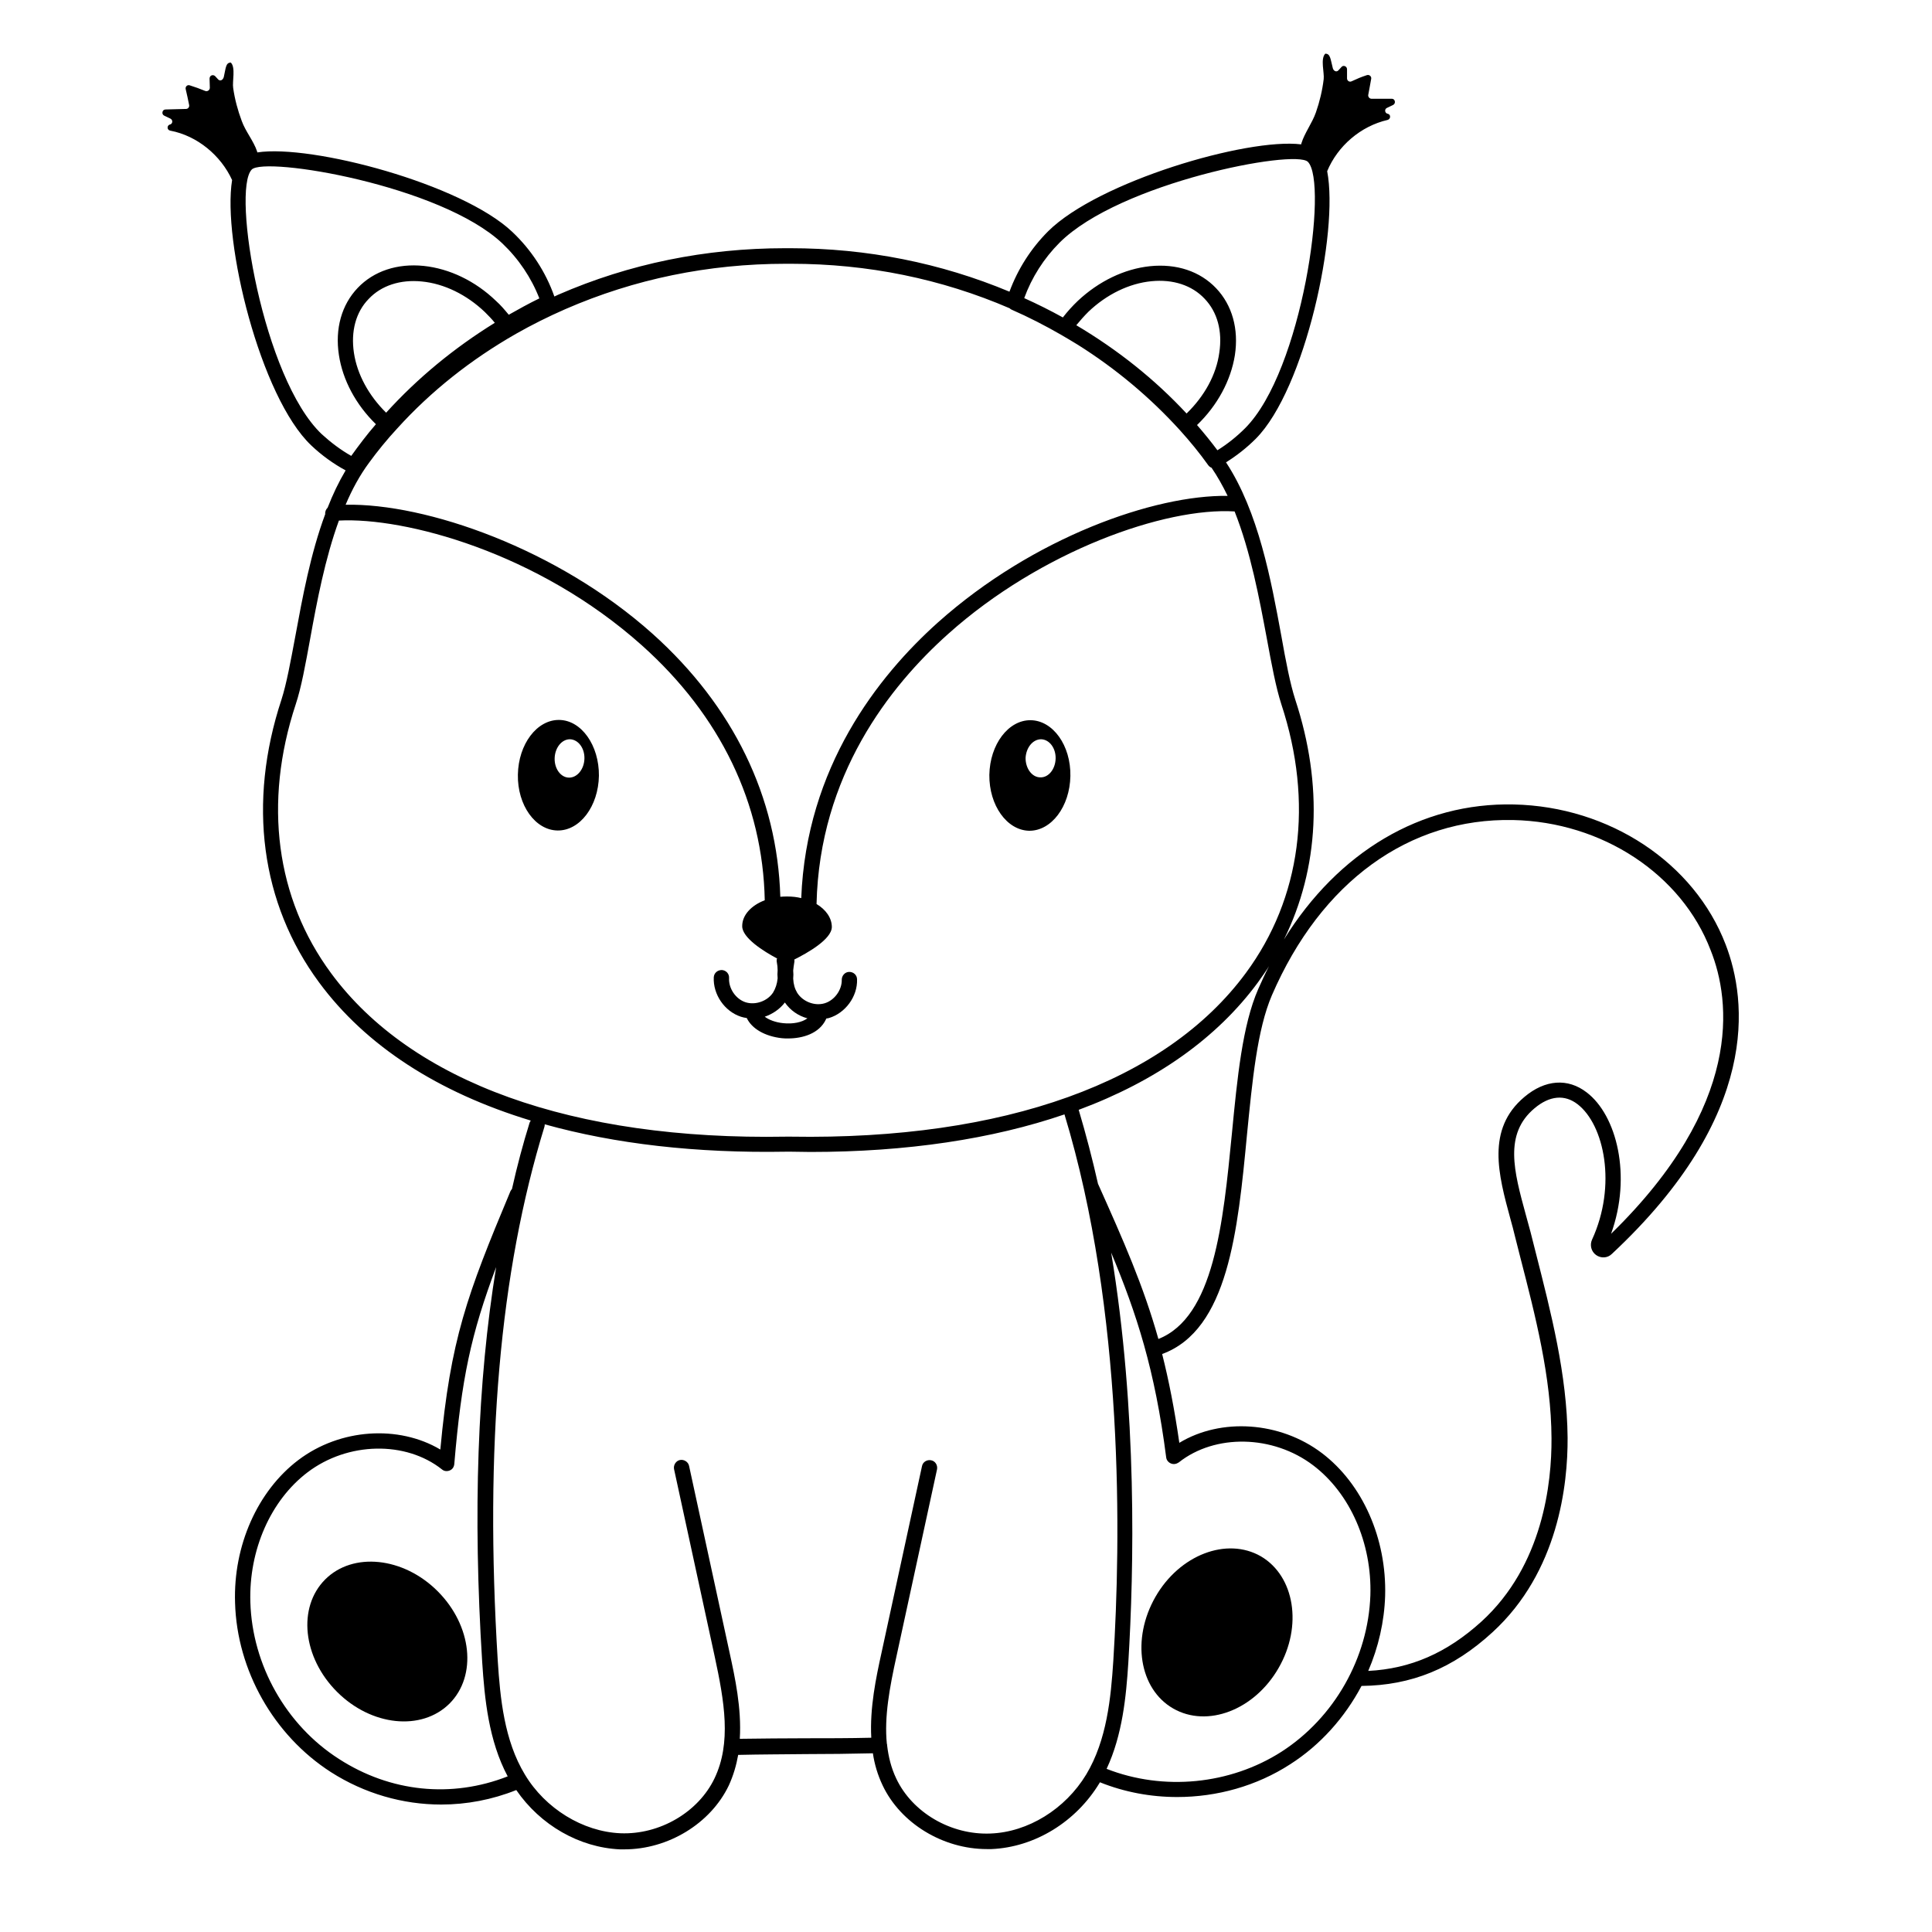 <?xml version="1.0" encoding="utf-8"?>
<!-- Generator: Adobe Illustrator 23.0.1, SVG Export Plug-In . SVG Version: 6.00 Build 0)  -->
<svg version="1.0" id="Слой_1" xmlns="http://www.w3.org/2000/svg" xmlns:xlink="http://www.w3.org/1999/xlink" x="0px" y="0px"
	 viewBox="0 0 720 720" style="enable-background:new 0 0 720 720;" xml:space="preserve">
<g id="Слой_6">
	<path d="M383.5,309.6c8.3,0.1,15.2-9,15.4-20.4c0.2-11.4-6.5-20.7-14.8-20.8c-8.3-0.1-15.2,9-15.4,20.4
		C368.6,300.1,375.2,309.4,383.5,309.6 M388,275.5c3.1,0.1,5.5,3.3,5.4,7.2c-0.1,3.9-2.6,7.1-5.7,7c-3.1,0-5.5-3.3-5.5-7.2
		C382.4,278.6,384.9,275.5,388,275.5"/>
</g>
<g id="Слой_5">
	<path d="M208.4,268.3c-8.3-0.1-15.2,9-15.4,20.4c-0.2,11.4,6.5,20.7,14.8,20.8c8.3,0.1,15.2-9,15.4-20.4
		C223.3,277.8,216.7,268.4,208.4,268.3 M212.1,289.8c-3.1,0-5.5-3.3-5.4-7.2c0.1-3.9,2.6-7.1,5.7-7.1c3.1,0.1,5.5,3.3,5.4,7.2
		C217.7,286.7,215.1,289.8,212.1,289.8"/>
</g>
<g id="Слой_4">
	<path d="M469.9,580c-12.7-7.3-30.3-0.6-39.3,15.1c-9,15.7-6.1,34.3,6.6,41.6c12.7,7.3,30.3,0.6,39.3-15.1
		C485.5,606,482.5,587.4,469.9,580"/>
</g>
<g id="Слой_3">
	<path d="M121.2,588.6c-10.4,10.4-8.4,29.1,4.4,41.9c12.8,12.8,31.5,14.7,41.9,4.4c10.4-10.4,8.4-29.1-4.4-41.9
		C150.3,580.2,131.5,578.3,121.2,588.6"/>
</g>
<g id="Слой_2">
	<path d="M643.1,352c-11.7-30.5-43.3-51.4-78.9-52.2c-34.6-0.8-65.5,17.7-85.7,50.3c13.1-26.5,14.7-57.5,4.2-89.4
		c-1.9-5.9-3.5-14.2-5.2-23.8c-3.8-20.7-8.5-46.2-20.6-64.6c4-2.5,7.7-5.4,11.1-8.8c18.4-18.5,31-77,26.6-99.7
		c3.9-9.4,12.5-16.8,22.5-19.1c1.2-0.3,1.3-2,0.1-2.3c0,0-0.1,0-0.1,0c-1.1-0.3-1.2-1.8-0.2-2.2l2.3-1.1c1.1-0.6,0.7-2.3-0.5-2.3
		h-7.6c-0.7,0-1.3-0.7-1.2-1.4c0.3-1.7,0.8-4.2,1.1-6c0.2-0.9-0.7-1.7-1.6-1.4c-2.4,0.8-3.3,1.2-5.7,2.3c-0.8,0.4-1.7-0.2-1.7-1.1
		l0-3.4c0-1.1-1.4-1.7-2.1-0.8l-1.1,1.2c-0.7,0.8-1.8,0.3-2.1-0.8c-0.9-3.5-0.9-5.4-2.8-5.4c-1.9,1.9-0.3,7.1-0.6,9.5
		c-0.5,4.2-1.5,8.4-2.9,12.4c-1.4,4-4.2,7.6-5.4,11.5c0,0.2-0.1,0.3-0.1,0.4c-20.2-2.5-75.7,13.9-94.3,32.4
		c-6.4,6.4-11.3,14.1-14.4,22.5c-25.6-10.7-53.1-16.2-81.7-16.2h-1.9c-29.7,0-58.1,5.8-84.5,17.3c-0.5,0.2-1,0.5-1.5,0.7
		c-3.2-9.1-8.6-17.4-15.7-24.1C172,68.5,116,53.7,95.9,56.8c0-0.1-0.1-0.3-0.1-0.4c-1.3-3.9-4.3-7.4-5.7-11.3
		c-1.5-4-2.6-8.1-3.2-12.3c-0.4-2.4,1-7.7-0.9-9.5c-1.9,0.1-1.8,1.9-2.6,5.4c-0.3,1.1-1.3,1.7-2.1,0.9l-1.1-1.2
		c-0.8-0.8-2.1-0.3-2.1,0.9l0.1,3.4c0,0.9-0.9,1.5-1.7,1.2c-2.5-1-3.3-1.3-5.8-2.1c-0.9-0.3-1.7,0.5-1.5,1.4c0.4,1.8,1,4.3,1.3,6
		c0.1,0.7-0.4,1.4-1.2,1.4l-7.6,0.2c-1.3,0-1.6,1.8-0.5,2.3l2.3,1.1c1,0.5,0.9,1.9-0.1,2.2c0,0-0.1,0-0.1,0
		c-1.2,0.4-1.1,2.1,0.2,2.3c10,1.9,18.8,9.2,23,18.4C82.8,89.8,97,148,116,166c3.9,3.7,8.2,6.8,12.8,9.3c-2.6,4.4-4.8,9-6.7,13.9
		c-0.6,0.6-1,1.4-0.9,2.4c0,0,0,0,0,0c-5.5,14.8-8.5,31.2-11.1,45.3c-1.8,9.6-3.3,17.9-5.2,23.8c-12.7,38.5-7.7,76,14,105.4
		c17.4,23.6,44.3,41,78.9,51.5c-0.1,0.2-0.3,0.5-0.4,0.7c-2.5,8-4.7,16.3-6.6,24.8c-0.2,0.2-0.4,0.5-0.6,0.9
		c-16.2,38.7-22.3,55.1-26.1,96.2c-15.5-9.2-37.3-7.9-52.9,3.9C96,555.6,86.9,576,87.6,597.3c0.7,25.2,14.4,49.4,35.7,63.1
		c12.5,8,26.8,12.1,41.1,12.1c9.5,0,19-1.8,28-5.4c9,13.1,23.5,21.4,38.6,22.1c0.6,0,1.1,0,1.7,0c16.3,0,32.1-9.6,38.9-23.8
		c1.7-3.7,2.8-7.5,3.5-11.4c8.4-0.2,17-0.2,25.2-0.3c8.2,0,16.6-0.1,25-0.3c0.6,4.1,1.8,8.1,3.6,11.9c6.7,14.2,22.5,23.8,38.9,23.8
		c0.6,0,1.1,0,1.7,0c16.1-0.7,31.5-10.1,40.3-24.7c0-0.1,0.1-0.1,0.1-0.2c9.2,3.7,19,5.5,28.8,5.5c14.8,0,29.6-4.1,42.1-12.2
		c11.3-7.2,20.4-17.5,26.6-29.2c0,0,0,0,0,0h0c18.6-0.2,34.1-6.5,48.8-20c24.6-22.5,28.1-55.1,28-72.5c-0.2-23.5-6.2-46.7-11.9-69.1
		c-0.6-2.5-1.3-5-1.9-7.5c-0.6-2.2-1.2-4.4-1.8-6.6c-4.4-16.1-8.2-30,3.3-39.6c5.6-4.7,11.2-5.2,16-1.5c10,7.7,14.7,30.3,5.4,50.5
		c-0.9,2-0.3,4.4,1.5,5.7c1.8,1.3,4.3,1.2,5.9-0.4C656.2,415.5,651.1,372.8,643.1,352 M409.3,441.4c0-0.1-0.1-0.1-0.1-0.2
		c-2.1-9.3-4.5-18.5-7.2-27.6c28.8-10.7,51.5-26.7,66.8-47.5c1.4-2,2.8-3.9,4.1-6c-1.4,2.7-2.7,5.6-4,8.5
		c-5.9,13.5-7.8,33.1-9.8,53.8c-3.3,33.7-6.7,68.4-27.4,76.6C426.1,479.1,418.7,462.4,409.3,441.4 M442.2,154.1
		c-11.8-12.7-25.6-23.7-41.1-32.9c1.4-1.7,2.9-3.4,4.5-5c6.8-6.5,15.2-10.6,23.5-11.4c8-0.8,15.1,1.5,19.8,6.5
		c4.8,5,6.7,12.1,5.5,20.1C453.3,139.6,448.9,147.6,442.2,154.1 M394.9,90.4c22.4-22.3,87.6-34.9,92.5-30.1
		c7.7,7.7-2,77.9-23.4,99.3c-3.1,3.1-6.6,5.9-10.3,8.2c-2.4-3.2-4.9-6.3-7.6-9.4c7.6-7.3,12.6-16.6,14.1-26c1.5-9.8-1-18.7-7-25
		c-6-6.3-14.7-9.2-24.6-8.2c-9.6,1-19.1,5.6-26.9,12.9c-2,1.9-3.9,4-5.6,6.2c-4.7-2.6-9.5-5-14.4-7.2
		C384.5,103.4,389,96.3,394.9,90.4 M210.7,115.2c25.7-11.2,53.3-16.9,82.2-16.9h1.9c28.6,0,56,5.6,81.5,16.6
		c0.2,0.2,0.4,0.4,0.7,0.5c6.4,2.8,12.6,6,18.5,9.4c2.1,1.2,4.2,2.5,6.2,3.7c14.3,9,27,19.7,38,31.8c3.8,4.2,7.4,8.6,10.6,13.1
		c0.3,0.4,0.8,0.8,1.2,0.9c2.2,3.2,4.2,6.8,6,10.5c-27.1-0.4-72.3,15.3-108,47.2c-22.3,20-49,53.9-50.9,102.7
		c-1.6-0.4-3.3-0.6-5.1-0.6c-0.9,0-1.8,0-2.7,0.1c-1.1-37.2-17.5-71-47.6-98c-35.4-31.7-84.4-48.7-114.4-48.1
		c2.4-5.7,5.3-11,8.7-15.6c3.2-4.4,6.8-8.8,10.6-12.9c12.5-13.8,27.4-25.6,44.2-35.2C198.1,121.1,204.3,118,210.7,115.2
		 M292.5,373.6c2,2.9,5,5,8.4,5.9c-2,1.5-5.4,2.2-9.1,1.8c-2.8-0.3-5.2-1.2-6.8-2.4C287.9,377.9,290.6,376.1,292.5,373.6
		 M143.9,153.8c-6.5-6.4-10.8-14.3-12-22.3c-1.2-8,0.7-15.2,5.5-20.1c4.7-5,11.8-7.3,19.8-6.5c8.3,0.8,16.7,4.9,23.5,11.4
		c1.3,1.3,2.6,2.6,3.7,4C169.2,129.7,155.6,140.9,143.9,153.8 M93.8,63.2c4.8-5,70.4,5.8,93.4,27.5c6.1,5.8,10.8,12.8,13.8,20.5
		c-3.9,1.9-7.7,4-11.4,6.1c-1.5-1.8-3-3.6-4.8-5.2c-7.7-7.4-17.3-12-26.9-13c-9.8-1-18.6,1.9-24.6,8.2c-6,6.3-8.5,15.2-7,25
		c1.4,9.3,6.3,18.5,13.8,25.8c0,0-0.1,0.1-0.1,0.1c-3.3,3.8-6.3,7.8-9.1,11.7c-3.9-2.2-7.6-5-11-8.1C98,141,86.3,71.1,93.8,63.2
		 M123.4,362.7c-20.6-27.9-25.3-63.5-13.2-100.2c2.1-6.3,3.6-14.7,5.4-24.5c2.5-13.8,5.5-29.7,10.7-44
		c24.5-1.3,74.1,11.8,112.9,46.5c29.3,26.2,45.1,59,45.8,95c-5,1.9-8.4,5.5-8.4,9.6c-0.1,4.4,8.1,9.5,13,12.1
		c-0.2,0.4-0.2,0.9-0.1,1.4c0.2,1,0.3,2,0.3,3c-0.1,1-0.1,2,0,3c-0.2,2.1-0.8,3.8-1.7,5.3c-2.1,3.2-6.6,4.8-10.3,3.6
		c-3.6-1.2-6.3-5.1-6.1-9c0.1-1.6-1.1-2.9-2.7-3c-1.6,0-2.9,1.1-3,2.7c-0.3,6.4,4,12.7,10.1,14.7c0.7,0.2,1.4,0.4,2.2,0.5
		c1.9,4,6.8,6.8,13,7.5c0.8,0.1,1.6,0.1,2.4,0.1c5.4,0,11.6-1.8,14.1-7.1c0-0.1,0.1-0.2,0.1-0.3c0.3-0.1,0.7-0.1,1-0.2
		c6.1-1.8,10.7-8,10.5-14.4c0-1.6-1.3-2.8-2.9-2.8c-1.6,0-2.8,1.4-2.8,2.9c0.1,3.8-2.7,7.7-6.4,8.8c-3.7,1.1-8.1-0.6-10.2-3.9
		c-0.9-1.5-1.4-3.2-1.5-5.3c0.1-1,0.1-2,0-3c0.1-0.9,0.2-1.9,0.4-3c0.1-0.4,0.1-0.7,0-1.1c4.8-2.4,13.9-7.5,14-12.1
		c0-3.4-2.2-6.5-5.7-8.6c1.1-47.9,27.2-81.1,49-100.6c34.6-31,80.9-47.3,106.8-45.7c6,15.1,9.2,32.4,12,47.3
		c1.8,9.8,3.4,18.3,5.4,24.5c12.1,36.7,7.4,72.3-13.2,100.2c-30,40.7-90.2,62.3-169.5,61h-1.9h0C213.6,425,153.4,403.4,123.4,362.7
		 M126.3,655.5c-19.7-12.6-32.3-35-33-58.4c-0.6-19.5,7.6-38,21.3-48.4c15-11.4,36.6-11.8,50.1-1.1c0.8,0.7,1.9,0.8,2.9,0.4
		c1-0.4,1.6-1.3,1.7-2.4c2.7-31.9,6.2-48.3,15.6-73.4c-7,42.9-8.7,91.6-5.2,147.2c0.9,13.7,2.4,29.3,9.5,42.6
		C168.3,670.2,145.5,667.9,126.3,655.5 M369.1,683.3c-14.7,0.6-29.1-7.8-35.1-20.5c-1.9-4-2.9-8.1-3.4-12.4c0,0,0,0,0,0
		c0-0.2,0-0.4-0.1-0.6c-1-9.9,1-20.8,3.6-32.6l15.1-69.6c0.3-1.5-0.6-3.1-2.2-3.4c-1.5-0.3-3.1,0.6-3.4,2.2l-15.1,69.6
		c-2,9.1-4.4,20.4-3.8,31.6c-8.2,0.2-16.4,0.2-24.4,0.2c-8,0-16.3,0.1-24.6,0.2c0.7-11.4-1.8-22.9-3.8-32.1l-15.1-69.6
		c-0.3-1.5-1.9-2.5-3.4-2.2c-1.5,0.3-2.5,1.9-2.2,3.4l15.1,69.6c3.7,17.1,6.3,32.4,0,45.6c-6,12.6-20.4,21.1-35.1,20.5
		c-14-0.6-28-9.2-35.6-21.9c-7.7-12.7-9.2-28.5-10.1-42.4c-4.9-79.7,0.7-144.8,17.4-199c0.1-0.3,0.1-0.6,0.1-0.9
		c26.2,7.3,56.4,10.8,90,10.2h1.8c2.4,0,4.8,0.1,7.2,0.1c35.9,0,67.8-4.8,94.7-14c22.3,73.5,21,159,18.2,203.6
		c-0.9,13.8-2.4,29.6-10.1,42.4C397,674.2,383.1,682.8,369.1,683.3 M477.6,652.8c-19.2,12.3-44,14.7-65.2,6.4
		c5.9-12.6,7.3-27,8.1-39.7c2.1-34.6,3.4-93.6-6.4-152.7c9.5,22.8,16.3,43.6,20.5,76.3c0.1,1,0.8,1.9,1.8,2.3c1,0.4,2,0.2,2.9-0.4
		c13.5-10.7,35.1-10.3,50.1,1.1c13.7,10.4,21.9,28.9,21.3,48.4C509.9,617.8,497.3,640.1,477.6,652.8 M600.4,459.8
		c7.8-21.6,2.1-44.2-9.1-52.7c-7-5.4-15.5-4.8-23.2,1.7c-14.3,12-9.7,29-5.2,45.5c0.6,2.2,1.2,4.3,1.7,6.5c0.6,2.5,1.3,5,1.9,7.5
		c5.7,22.1,11.6,44.9,11.7,67.7c0.1,16.5-3.1,47.3-26.1,68.3c-12.9,11.7-26.4,17.6-42.2,18.4c3.8-8.8,6-18.4,6.3-28
		c0.6-21.3-8.4-41.7-23.6-53.2c-15.6-11.8-37.6-13.2-53.1-3.8c-1.8-12.5-3.9-23.2-6.4-33.1c24.6-9,28.2-45.9,31.6-81.6
		c2-20.2,3.8-39.3,9.3-52.1c18.3-42.3,51.1-66.1,89.9-65.3c33.2,0.7,62.8,20.2,73.6,48.5C645.1,373.1,649.6,411.8,600.4,459.8"/>
</g>
</svg>
